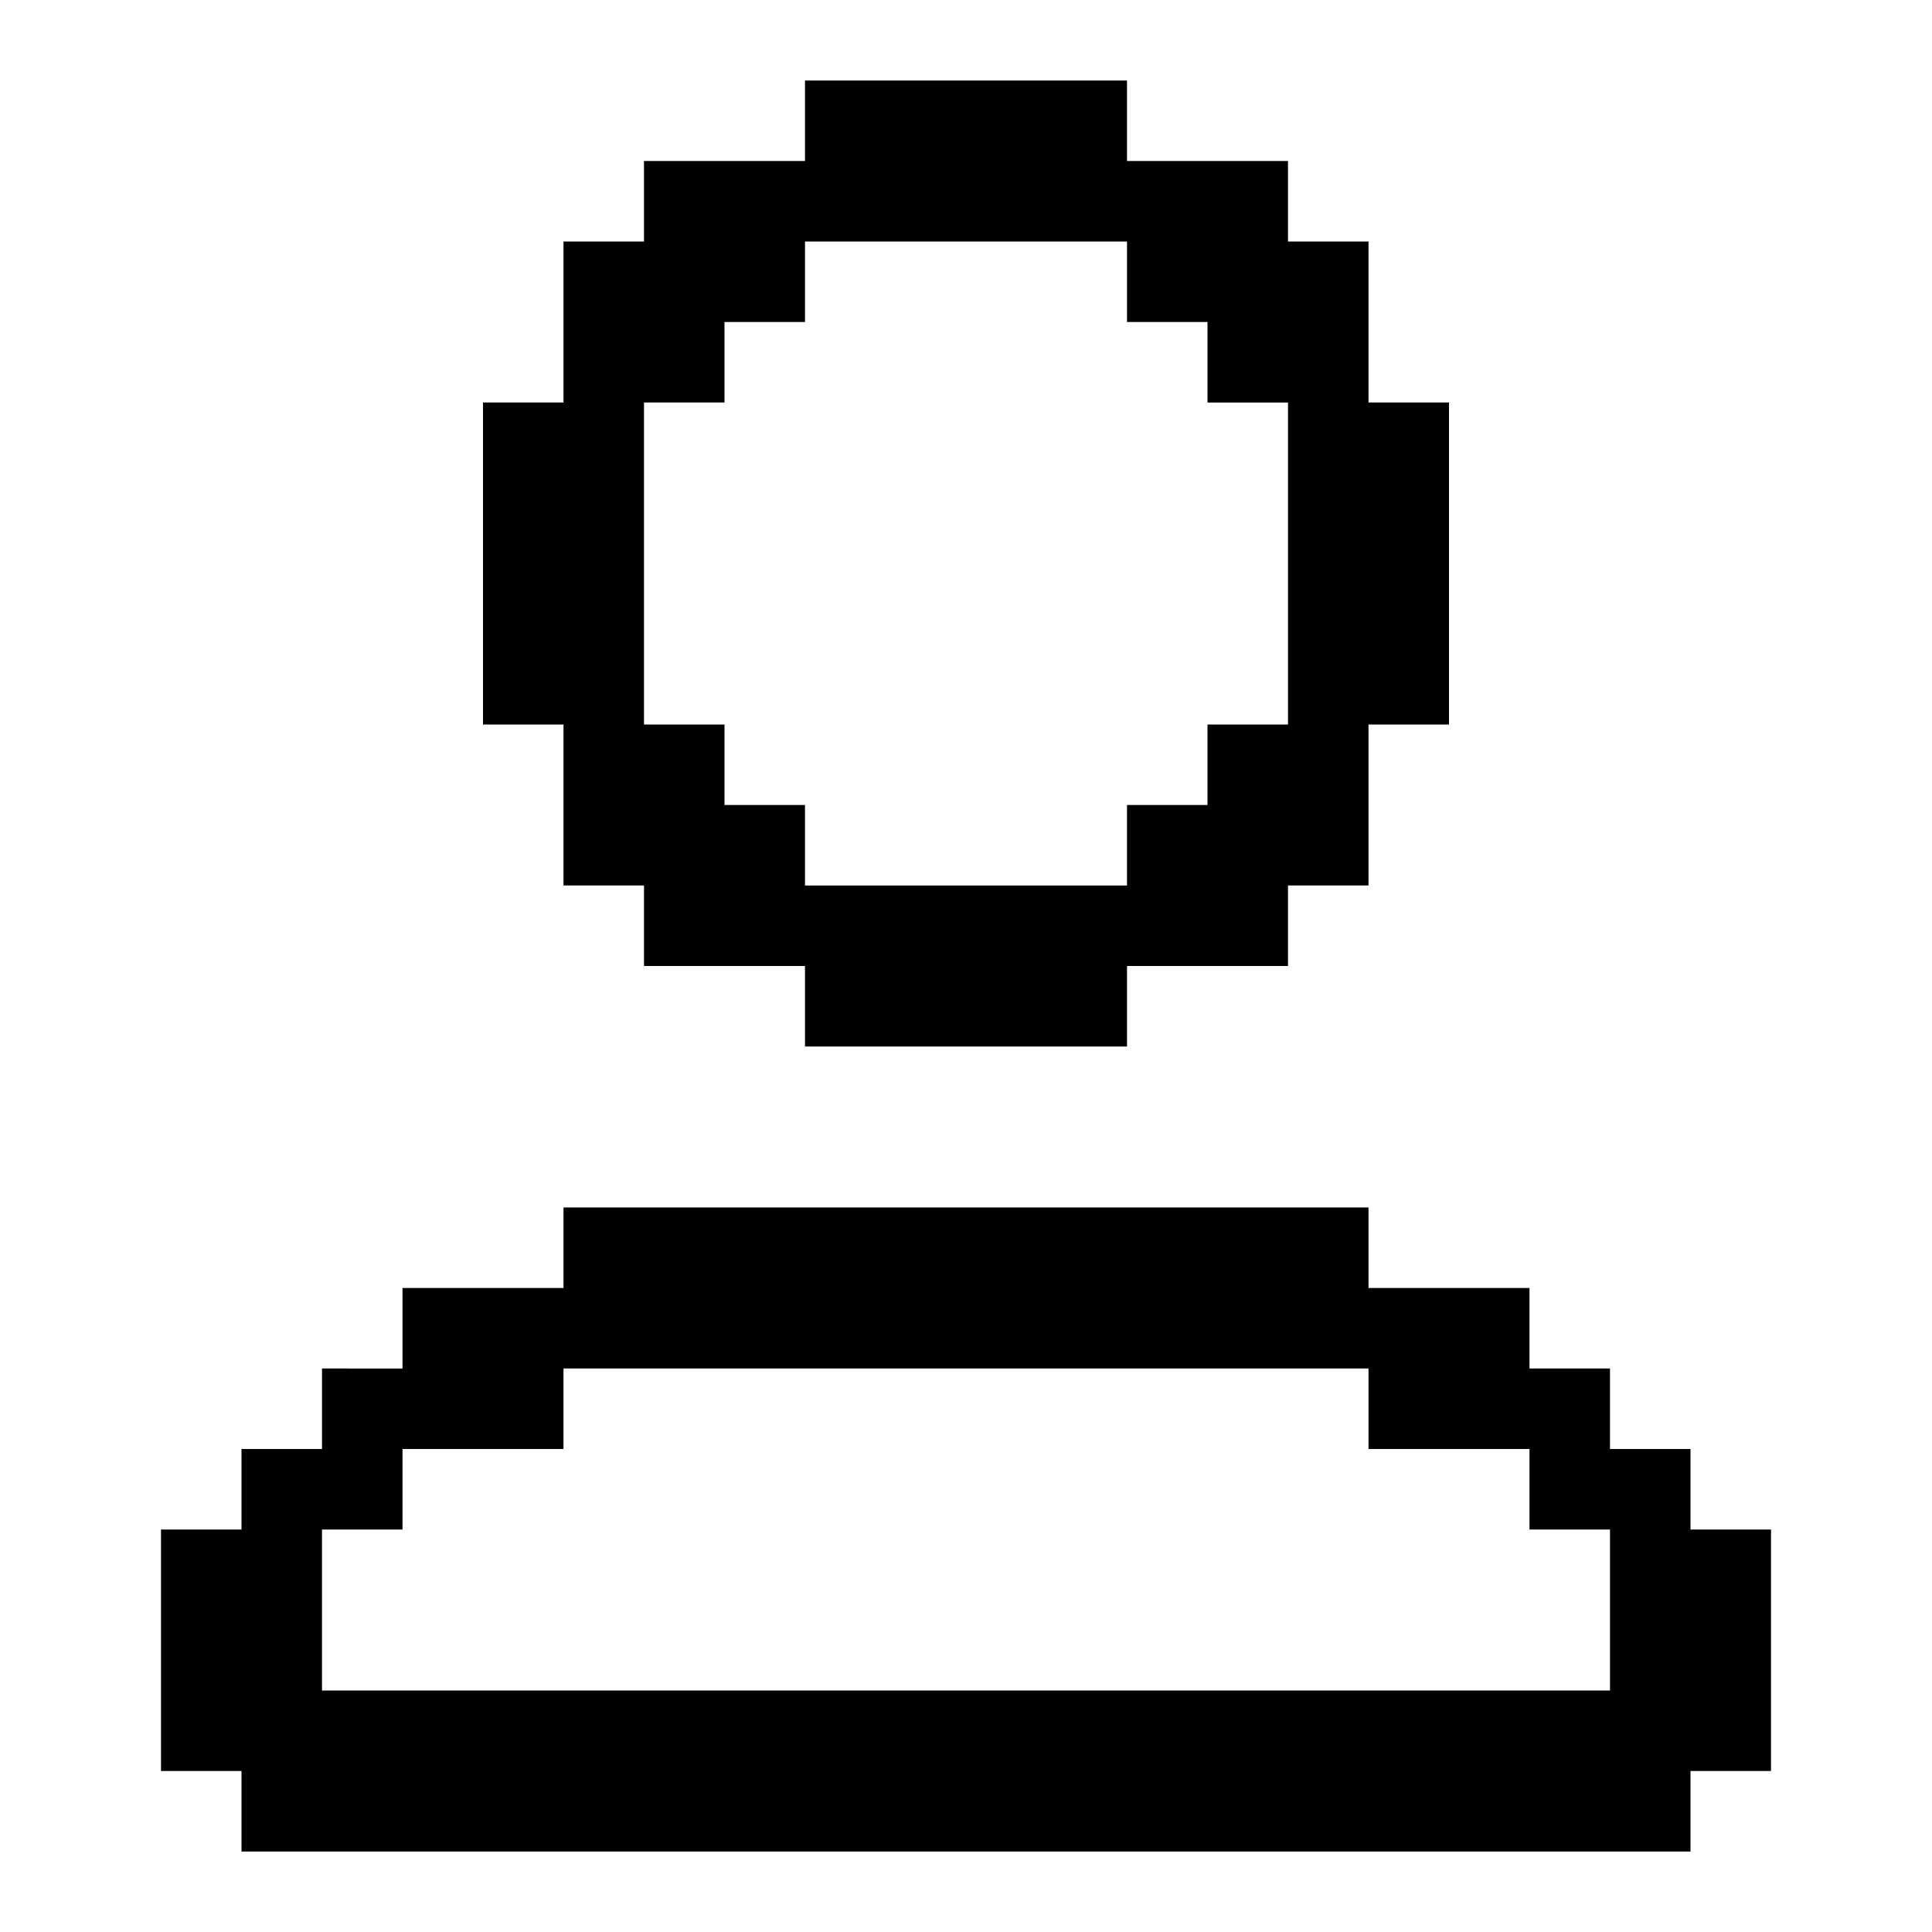 <svg xmlns="http://www.w3.org/2000/svg" width="3em" height="3em" viewBox="0 0 24 24"><path fill="currentColor" d="M17 5V3h-1V2h-2V1h-4v1H8v1H7v2H6v4h1v2h1v1h2v1h4v-1h2v-1h1V9h1V5zm-2 4v1h-1v1h-4v-1H9V9H8V5h1V4h1V3h4v1h1v1h1v4zm6 10v-1h-1v-1h-1v-1h-2v-1H7v1H5v1H4v1H3v1H2v3h1v1h18v-1h1v-3zM5 19v-1h2v-1h10v1h2v1h1v2H4v-2z"/></svg>